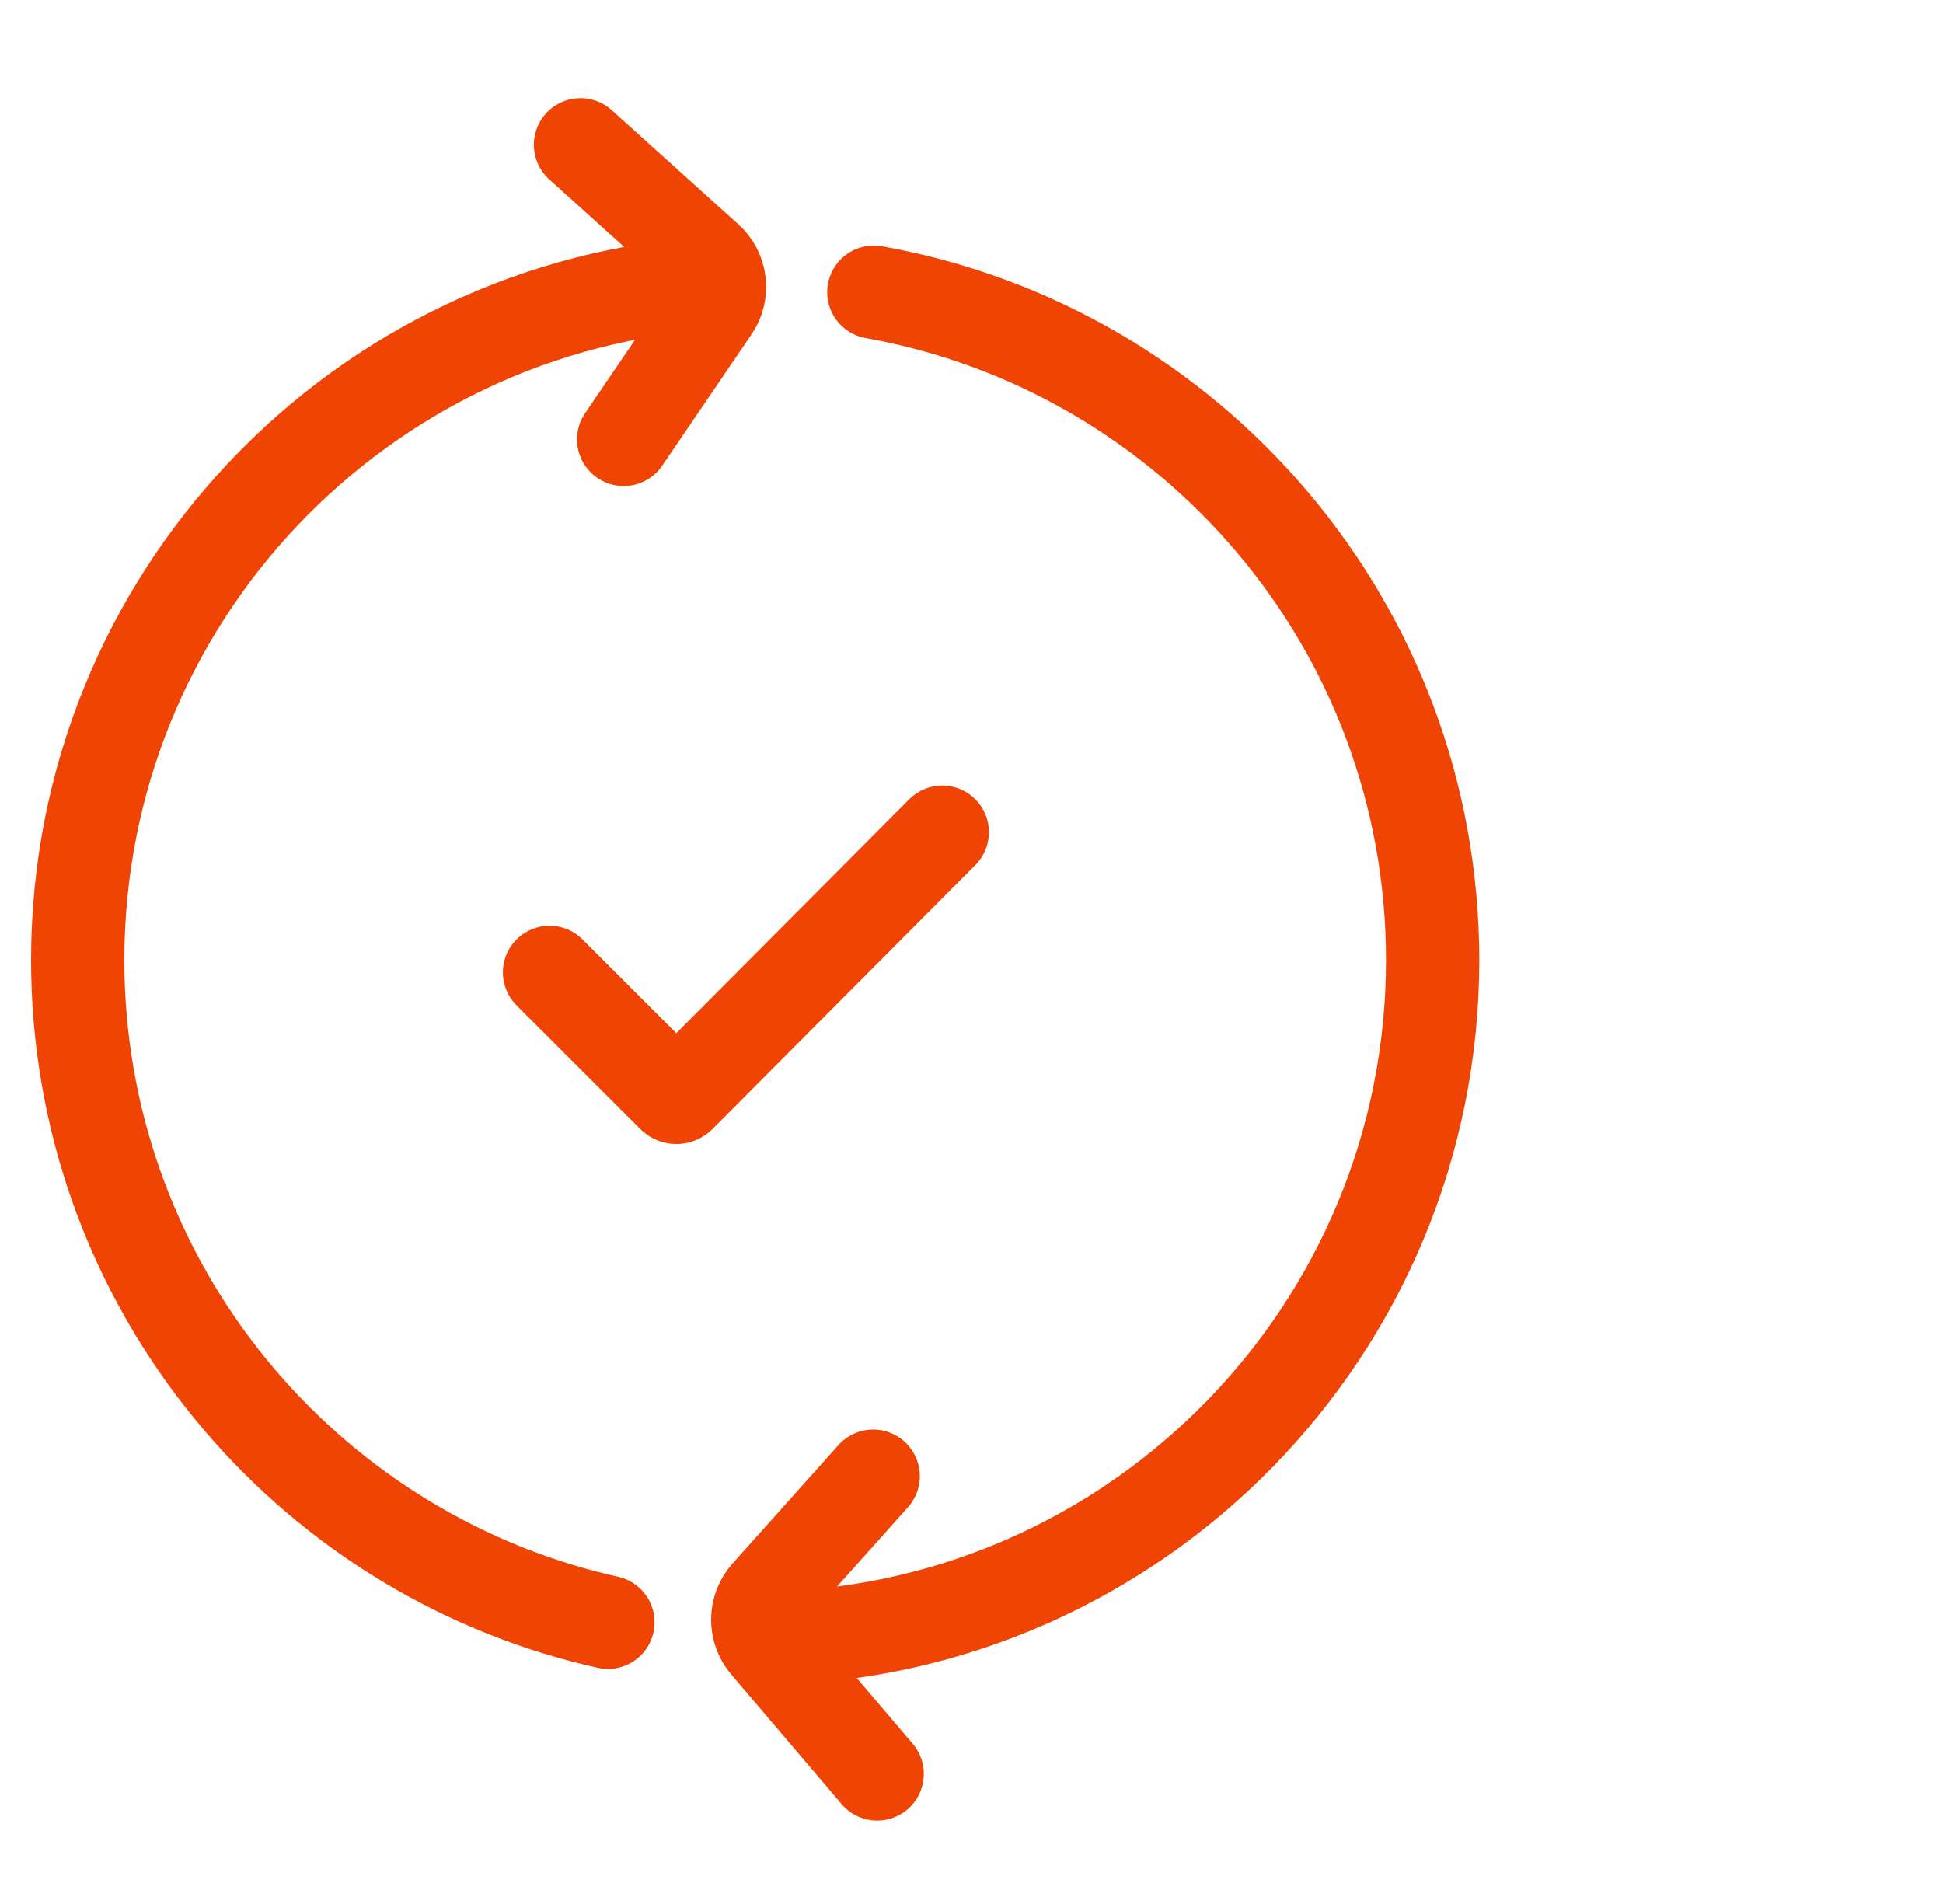 <svg width="50" height="49" viewBox="0 0 50 49" fill="none" xmlns="http://www.w3.org/2000/svg">
    <path
        d="M15.644 41.75C15.447 41.706 15.251 41.658 15.056 41.608C7.545 39.656 2 32.829 2 24.707C2 15.404 9.276 7.8 18.448 7.275"
        stroke="#F04405" stroke-width="2.4" stroke-linecap="round" />
    <path
        d="M22.487 7.519C30.661 8.974 36.867 16.116 36.867 24.709C36.867 34.206 29.284 41.933 19.842 42.164"
        stroke="#F04405" stroke-width="2.4" stroke-linecap="round" />
    <path d="M14.938 3.726L18.195 6.662C18.556 6.987 18.621 7.528 18.348 7.929L16.049 11.308"
        stroke="#F04405" stroke-width="2.4" stroke-linecap="round" />
    <path d="M22.573 45.653L19.731 42.314C19.416 41.944 19.423 41.399 19.746 41.037L22.47 37.99"
        stroke="#F04405" stroke-width="2.4" stroke-linecap="round" />
    <path d="M14.141 25.024L17.325 28.207C17.37 28.253 17.442 28.252 17.487 28.207L24.248 21.416"
        stroke="#F04405" stroke-width="2.4" stroke-linecap="round" />
</svg>